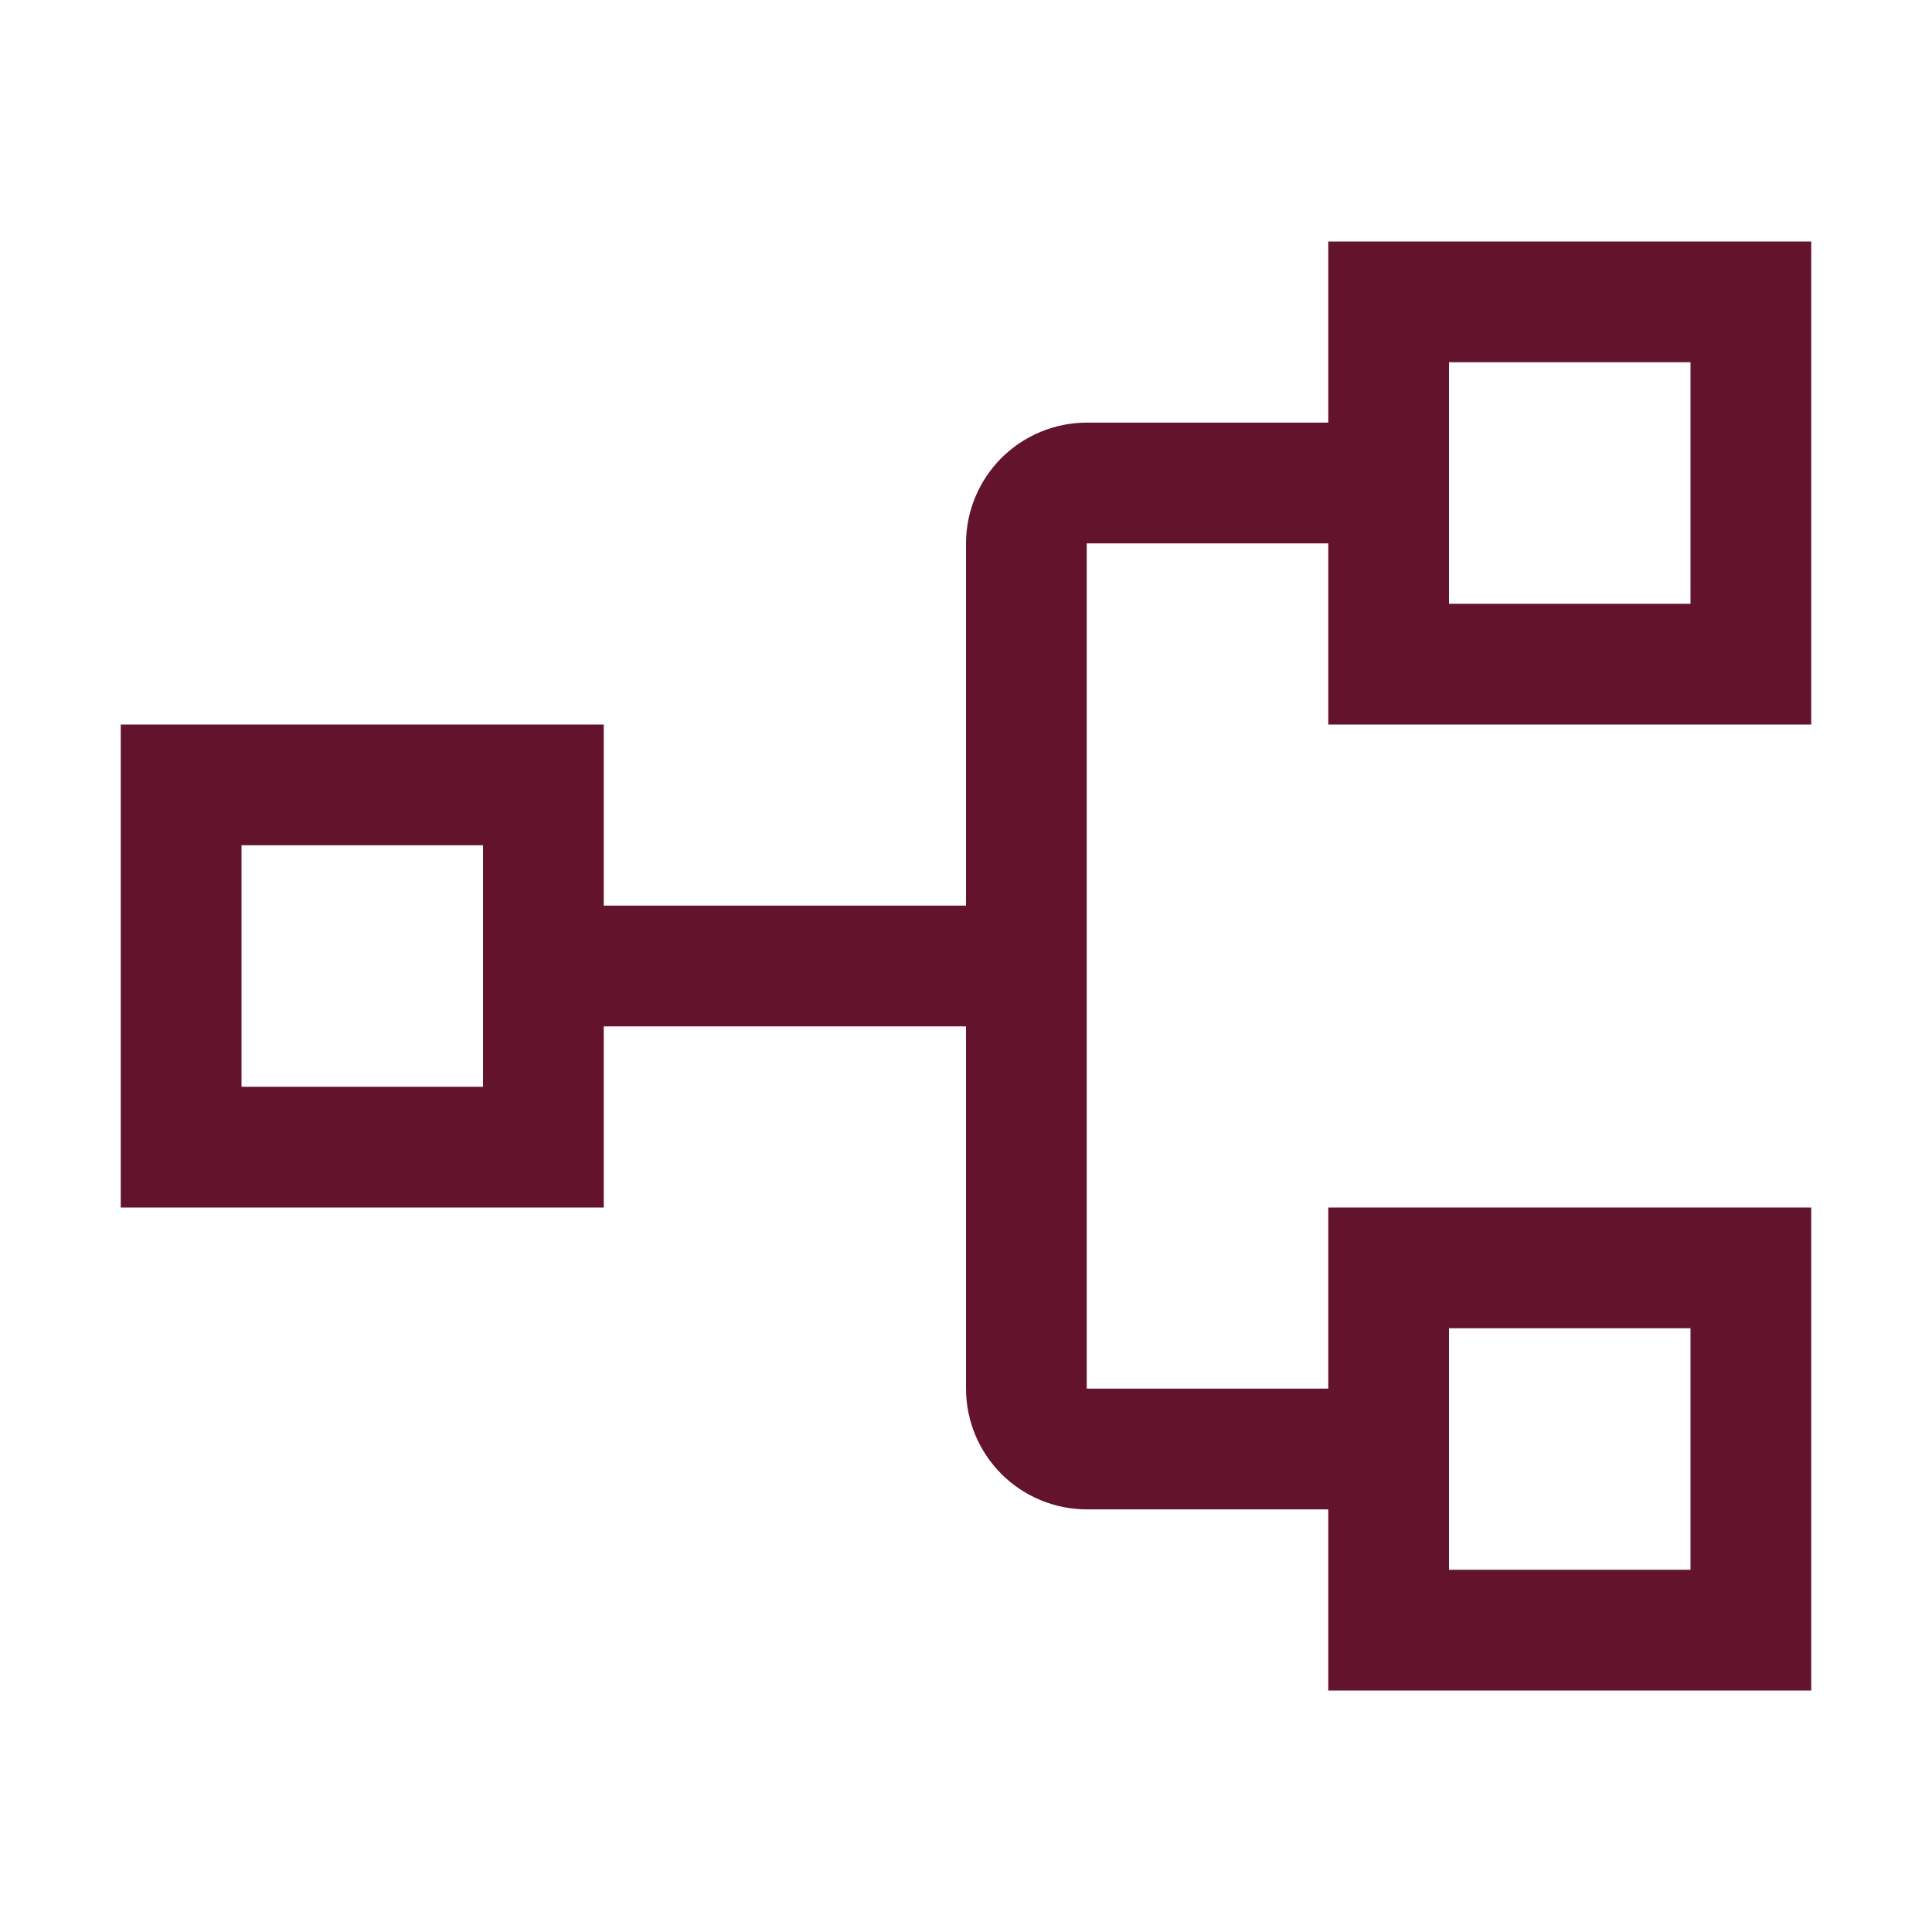 <svg width="44" height="44" viewBox="0 0 44 44" fill="none" xmlns="http://www.w3.org/2000/svg">
<path d="M41.25 16.5V5.5H30.25V9.625H24.75C24.021 9.626 23.322 9.916 22.806 10.431C22.291 10.947 22.001 11.646 22 12.375V20.625H13.75V16.5H2.75V27.5H13.75V23.375H22V31.625C22.001 32.354 22.291 33.053 22.806 33.569C23.322 34.084 24.021 34.374 24.75 34.375H30.25V38.5H41.25V27.5H30.25V31.625H24.75V12.375H30.25V16.5H41.25ZM11 24.75H5.5V19.25H11V24.75ZM33 30.25H38.5V35.75H33V30.25ZM33 8.25H38.5V13.75H33V8.25Z" fill="#63142C"/>
</svg>
